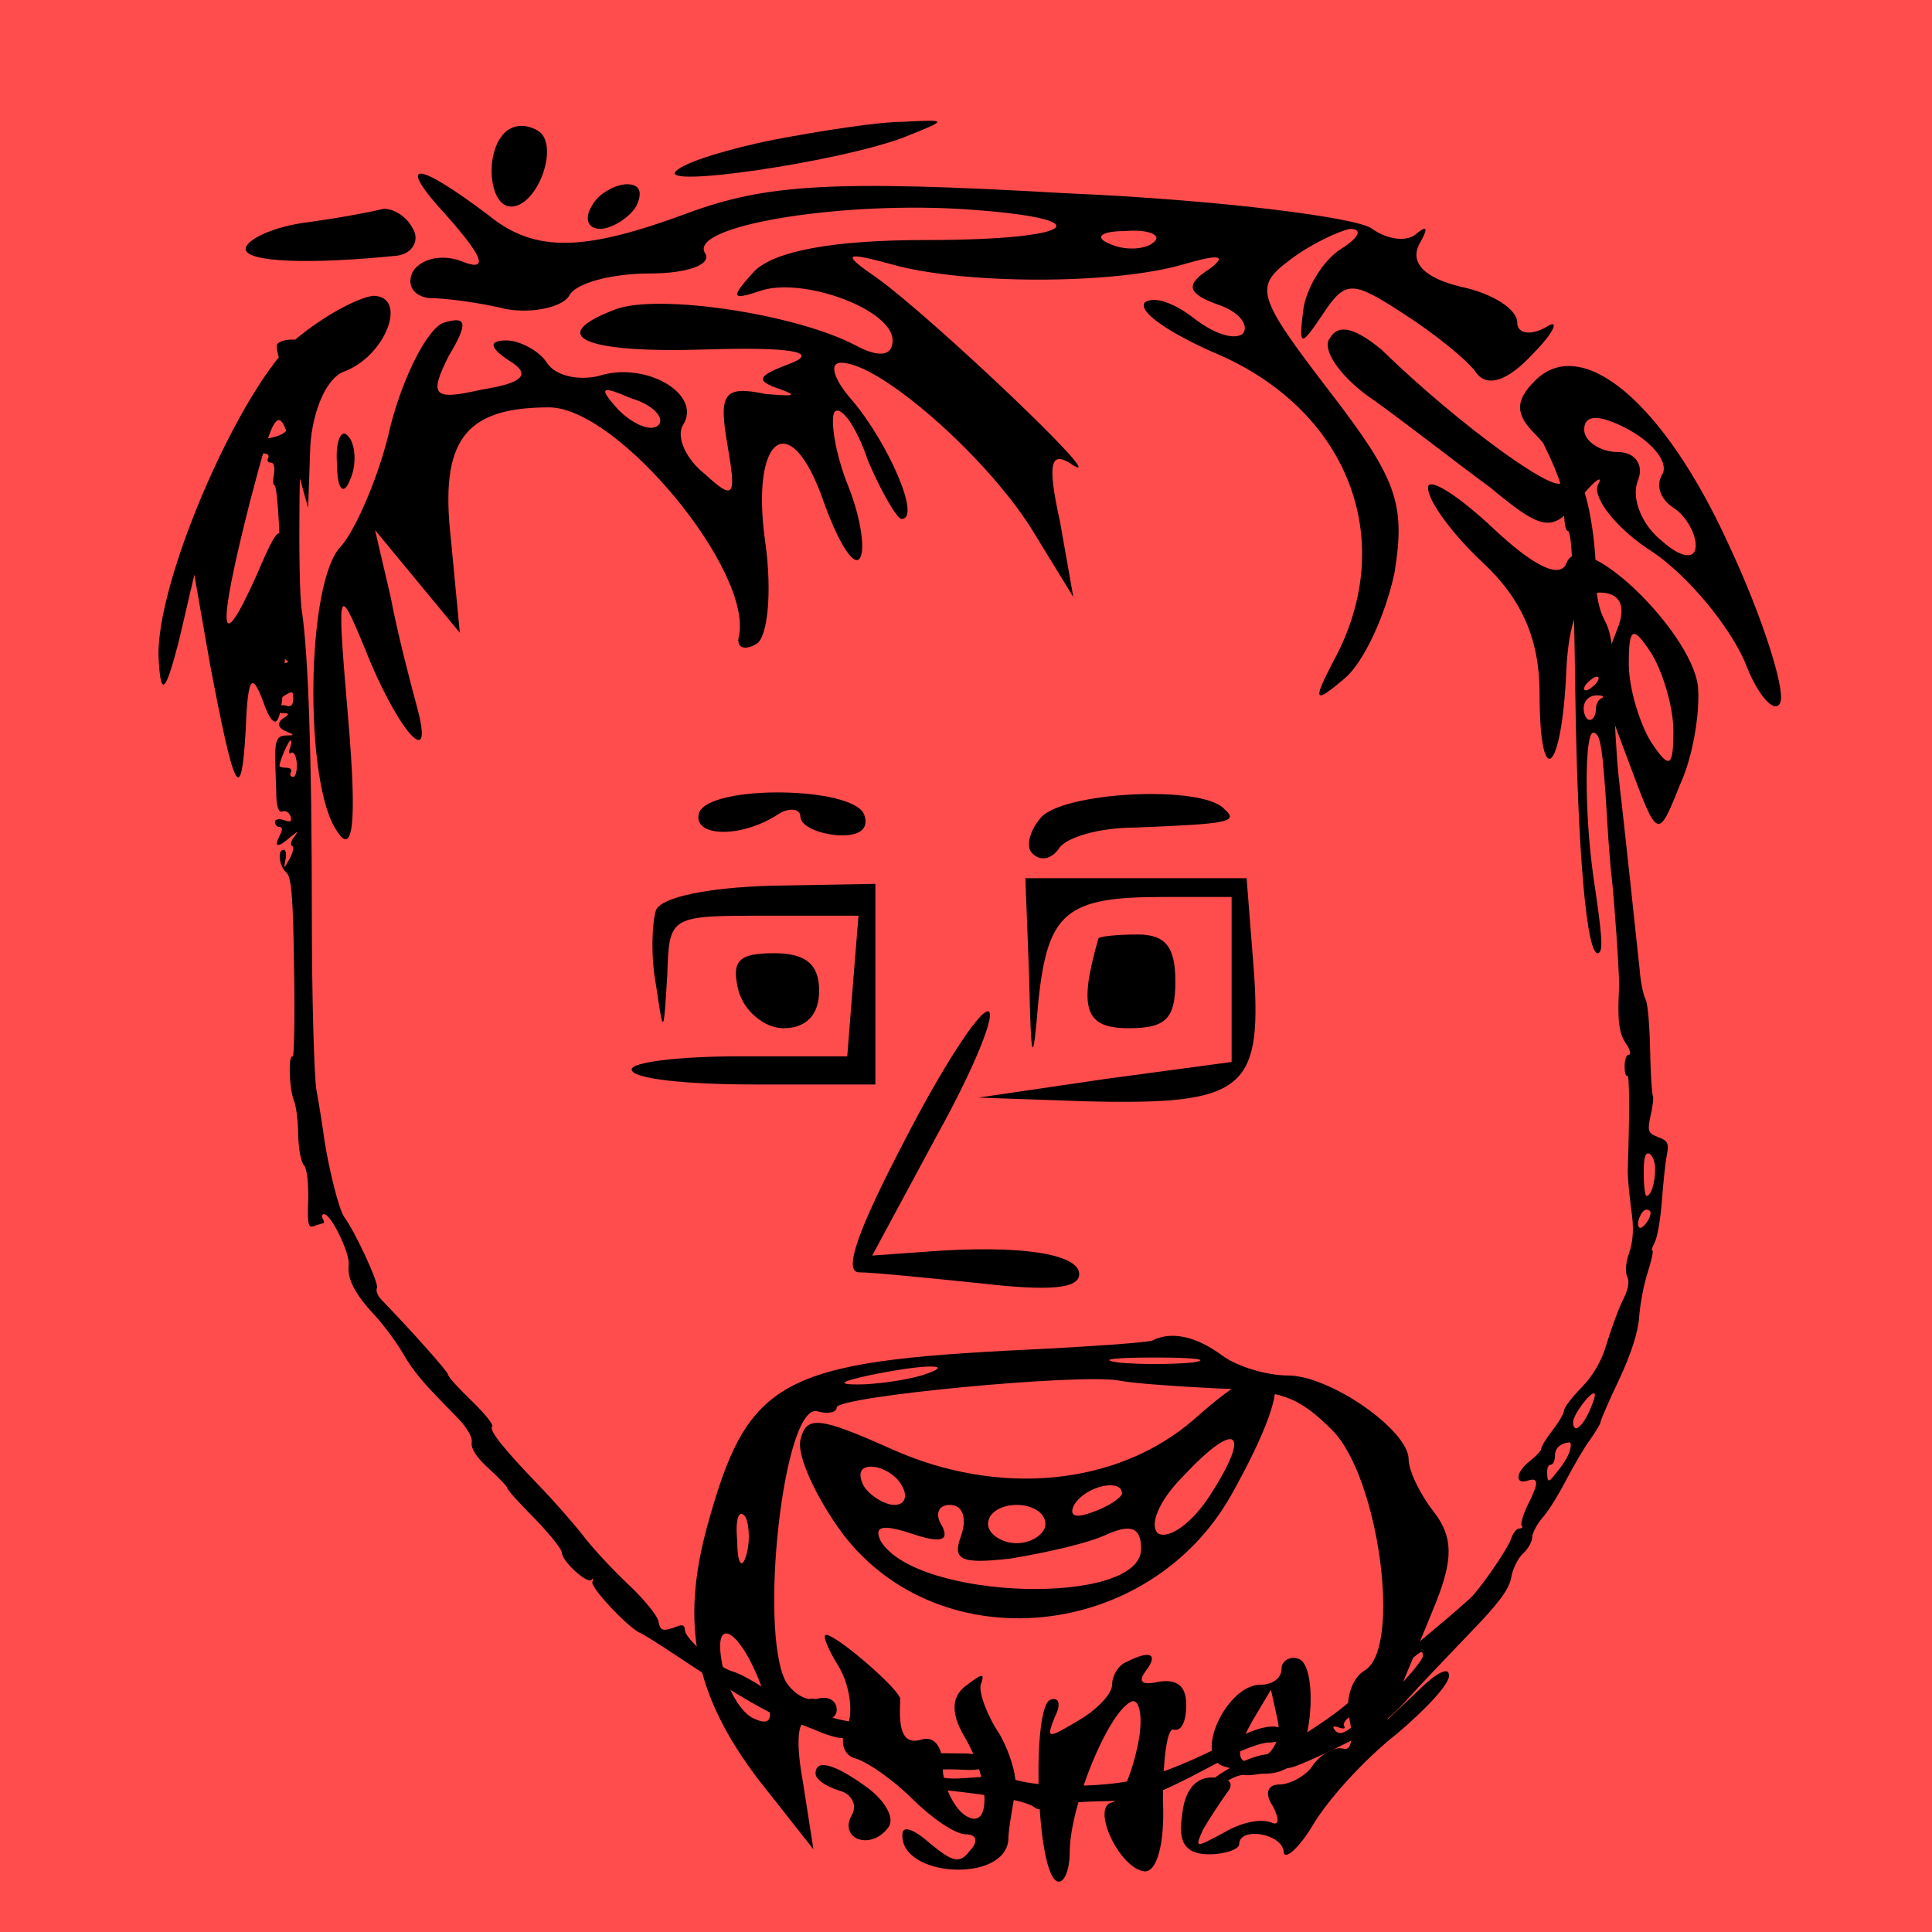 
    <svg width="256" height="256" viewBox="0 0 256 256" fill="none" xmlns="http://www.w3.org/2000/svg">
        
<g id="Frame 41">
<rect width="256" height="256" fill="#FF4D4D"/>
</g>

        
<g id="head">
<path id="Vector" d="M36.733 45.604C36.552 45.905 36.794 47.112 37.276 48.259C37.759 49.406 38.001 50.915 37.82 51.579C37.639 52.243 37.759 53.631 38.121 54.597C38.906 56.89 37.94 57.856 34.5 58.218C33.595 58.339 34.017 60.089 34.983 60.089C35.466 60.089 35.707 60.331 35.526 60.693C35.345 60.995 35.466 61.296 35.888 61.296C36.311 61.296 36.431 61.9 36.311 62.805C36.13 63.65 36.19 64.314 36.371 64.314C36.794 64.314 37.276 73.428 37.095 77.291C36.673 86.043 36.733 86.767 37.639 87.25C38.303 87.672 38.303 87.793 37.759 87.853C37.276 87.853 37.035 88.216 37.216 88.578C37.337 89 37.035 90.268 36.612 91.415L35.707 93.467L37.276 92.441C38.785 91.475 38.846 91.475 38.846 92.622C38.846 93.406 38.544 93.708 38.001 93.527C37.518 93.346 36.975 93.467 36.733 93.829C36.552 94.191 36.854 94.493 37.458 94.493C38.303 94.493 38.363 94.613 37.759 95.036C36.612 95.7 36.733 96.484 38.061 96.967C39.027 97.39 39.027 97.45 37.88 97.45C36.612 97.51 36.371 98.174 36.492 101.434C36.492 102.399 36.612 104.27 36.612 105.538C36.673 106.987 36.975 107.711 37.397 107.53C37.82 107.349 38.303 107.65 38.484 108.133C38.725 108.858 38.544 108.978 37.639 108.677C36.975 108.435 36.431 108.556 36.431 108.918C36.431 109.28 36.733 109.582 37.035 109.582C37.458 109.582 37.458 109.944 37.035 110.789C36.25 112.298 36.854 112.358 38.484 110.91C39.51 110.065 39.63 110.065 38.966 110.91C38.544 111.453 38.423 111.996 38.725 112.117C38.966 112.177 38.846 112.962 38.363 113.807C37.578 115.195 37.578 115.195 37.82 113.928C38.001 113.203 37.88 112.6 37.578 112.6C36.733 112.6 36.975 114.773 37.94 115.618C38.604 116.161 38.846 118.696 38.966 128.293C39.087 134.871 38.966 140.122 38.785 140.002C38.182 139.64 38.303 144.046 38.906 145.736C39.268 146.52 39.51 148.693 39.51 150.444C39.57 152.254 39.872 154.005 40.294 154.427C40.656 154.85 40.898 156.721 40.837 159.014C40.717 162.273 40.837 162.756 41.622 162.455C42.165 162.273 42.709 162.092 42.829 162.092C43.01 162.092 42.95 161.791 42.769 161.489C42.588 161.127 42.648 160.885 42.95 160.885C43.855 160.885 46.33 165.955 46.209 167.525C45.968 169.456 46.994 171.448 49.71 174.345C50.857 175.612 52.486 177.785 53.331 179.234C54.84 181.829 55.987 183.157 60.272 187.503C61.781 189.012 62.626 190.339 62.506 191.124C62.385 191.909 63.109 193.116 64.739 194.564C66.127 195.832 67.213 196.979 67.213 197.16C67.213 197.401 68.843 199.212 70.835 201.204C72.827 203.256 74.456 205.308 74.456 205.73C74.456 206.877 77.776 209.895 78.379 209.352C78.621 209.05 78.681 209.171 78.5 209.593C78.078 210.197 83.268 215.75 84.898 216.414C85.32 216.595 87.252 217.802 89.244 219.13C91.236 220.458 93.288 221.785 93.831 222.147C100.168 226.01 102.402 227.278 104.393 227.881C105.661 228.304 107.592 229.028 108.679 229.511C109.705 229.934 110.972 230.296 111.515 230.296C112.059 230.296 113.085 230.96 113.809 231.805C114.533 232.65 116.042 233.434 117.249 233.676C120.207 234.159 122.078 235.124 121.776 236.03C121.535 236.573 122.561 236.875 124.975 237.176C132.278 237.961 136.081 238.685 137.046 239.47C137.469 239.832 138.193 239.832 138.917 239.41C139.521 239.047 142.599 238.746 145.677 238.685C151.713 238.565 152.437 238.323 162.517 232.951C164.629 231.805 167.164 230.899 168.07 230.899C170.001 230.899 170.967 229.813 169.76 229.028C168.734 228.425 166.561 228.907 163.784 230.356C156.481 234.159 151.834 235.849 147.428 236.331C142.539 236.875 136.926 236.633 134.149 235.728C133.304 235.486 130.83 235.366 128.657 235.547C126.061 235.788 124.552 235.667 124.311 235.185C123.828 234.46 124.311 234.34 128.053 234.521C129.502 234.581 130.588 234.34 130.588 233.977C130.588 233.615 130.588 233.132 130.588 232.831C130.588 232.589 129.441 232.408 127.993 232.348C119.664 232.287 117.491 232.046 116.344 231.141C115.74 230.658 115.499 230.356 115.861 230.537C116.766 230.96 119.12 229.209 119.12 228.123C119.12 227.157 117.853 226.976 116.948 227.881C116.042 228.787 109.463 227.942 109.463 226.976C109.463 225.648 107.713 224.562 106.928 225.346C105.842 226.433 105.178 226.252 101.677 223.958C99.927 222.811 97.875 221.665 97.09 221.484C95.219 221.001 90.753 217.138 90.753 215.991C90.753 215.388 90.451 215.206 89.727 215.508C87.795 216.233 87.493 216.112 87.252 214.844C87.131 214.12 85.381 211.947 83.329 210.016C81.277 208.084 78.5 205.127 77.233 203.437C75.965 201.807 73.309 198.789 71.378 196.798C66.731 191.969 64.739 189.494 65.222 189.012C65.463 188.83 64.196 187.261 62.506 185.632C60.755 183.942 59.367 182.433 59.367 182.131C59.367 181.769 54.418 176.216 50.555 172.232C50.012 171.689 49.77 170.965 49.951 170.663C50.253 170.12 47.115 163.3 45.606 161.247C44.942 160.342 43.674 155.332 43.01 151.228C42.769 149.417 42.286 146.339 41.924 144.408C41.622 142.537 41.32 132.035 41.32 121.17C41.32 99.623 40.837 86.525 39.992 80.912C39.389 77.17 39.691 53.933 40.294 52.907C40.536 52.605 40.415 52.182 40.113 52.001C39.811 51.76 39.691 50.13 39.872 48.32C40.234 45.06 40.173 45 38.665 45C37.82 45 36.975 45.241 36.733 45.604ZM38.423 99.14C38.182 99.683 38.303 99.985 38.604 99.744C38.966 99.563 39.268 100.227 39.328 101.192C39.389 102.158 39.148 102.943 38.846 102.943C38.484 102.943 38.363 102.641 38.544 102.339C38.725 101.977 38.484 101.735 38.001 101.735C37.458 101.735 37.035 101.615 37.035 101.494C37.035 100.83 38.242 98.114 38.484 98.114C38.665 98.114 38.604 98.537 38.423 99.14Z" fill="black"/>
<path id="Vector_2" d="M205.129 51.036C204.948 51.337 204.948 52.605 205.189 53.752C205.431 55.14 205.31 56.226 204.827 56.77C204.224 57.494 204.224 58.097 204.646 59.063C206.759 63.409 207.241 65.099 207.241 67.573C207.241 69.082 207.422 70.35 207.724 70.35C208.267 70.35 208.509 74.937 208.75 92.682C209.052 112.962 210.259 126.784 211.768 126.301C212.432 126.059 212.372 124.43 211.104 115.98C209.957 107.771 209.957 97.088 211.104 97.088C212.07 97.088 212.372 98.838 212.975 108.978C213.156 112.117 213.458 115.497 213.579 116.523C213.881 118.816 214.605 129.5 214.545 130.707C214.303 135.052 214.484 136.803 215.39 138.191C215.993 139.036 216.174 139.76 215.812 139.76C215.51 139.76 215.269 140.424 215.269 141.269C215.269 142.054 215.39 142.657 215.631 142.537C215.933 142.356 215.933 147.848 215.691 154.85C215.631 155.695 215.872 158.048 216.114 160.04C216.536 162.696 216.416 164.386 215.872 166.016C215.39 167.343 215.329 168.611 215.631 169.214C215.933 169.758 215.752 170.904 215.027 172.293C214.424 173.5 213.519 176.035 212.915 177.966C212.251 180.32 211.104 182.252 209.595 183.821C208.267 185.149 207.241 186.537 207.241 186.899C207.241 187.261 206.578 188.408 205.733 189.494C204.888 190.581 204.224 191.667 204.224 191.969C204.224 192.21 203.56 192.935 202.715 193.599C200.844 195.047 200.663 196.737 202.413 196.194C203.922 195.711 203.922 196.496 202.413 199.453C201.809 200.721 201.447 201.928 201.628 202.169C201.87 202.35 201.689 202.531 201.326 202.531C200.964 202.531 200.481 203.135 200.24 203.859C199.878 205.006 197.162 209.05 195.291 211.283C194.566 212.128 189.617 216.293 184.608 220.397C182.314 222.268 179.779 224.441 179.055 225.226C177.244 227.157 169.217 232.287 167.708 232.469C164.69 232.831 158.835 236.392 159.801 237.357C159.982 237.599 161.008 237.176 161.974 236.392C163 235.667 164.267 235.124 164.871 235.185C165.414 235.305 166.863 235.124 168.009 234.822C169.156 234.581 170.544 234.279 171.027 234.219C171.51 234.159 174.528 232.891 177.667 231.322C182.193 229.149 184.064 227.881 186.418 225.226C188.108 223.355 191.79 219.492 194.627 216.534C198.49 212.551 199.938 210.68 200.24 209.05C200.421 207.903 201.145 206.455 201.809 205.851C202.473 205.248 203.016 204.282 203.016 203.739C203.016 203.195 203.62 201.988 204.405 201.083C205.189 200.238 206.578 197.944 207.543 196.073C208.569 194.142 209.957 191.728 210.742 190.702C211.466 189.675 212.07 188.649 212.07 188.468C212.07 188.227 213.156 185.692 214.545 182.795C216.174 179.294 217.08 176.457 217.2 174.466C217.321 172.836 217.804 170.18 218.347 168.551C218.83 166.981 219.132 165.714 218.951 165.714C218.77 165.714 218.951 165.231 219.252 164.627C219.615 163.963 220.037 161.489 220.218 159.014C220.399 156.54 220.701 153.823 220.882 152.918C221.184 151.53 220.942 151.107 219.735 150.685C218.347 150.142 218.287 149.9 218.709 147.848C219.011 146.581 219.132 145.373 219.011 145.192C218.89 145.011 218.709 142.235 218.649 139.096C218.589 136.018 218.347 132.94 218.045 132.397C217.744 131.854 217.381 130.103 217.261 128.474C216.838 124.49 215.209 109.159 214.484 102.943C214.182 100.106 213.881 94.794 213.82 91.052C213.76 85.68 213.519 83.87 212.613 82.18C211.829 80.671 211.466 78.8 211.466 76.204C211.466 71.738 210.501 65.823 209.354 63.711C207.845 60.813 207.181 57.011 207.604 53.691C207.966 50.673 207.905 50.432 206.759 50.432C206.034 50.432 205.31 50.673 205.129 51.036ZM211.466 90.569C211.044 91.052 210.44 91.475 210.139 91.475C209.776 91.475 209.837 91.052 210.259 90.569C210.682 90.087 211.285 89.664 211.587 89.664C211.949 89.664 211.889 90.087 211.466 90.569ZM212.251 92.501C211.829 92.622 211.466 93.285 211.466 93.889C211.466 95.338 210.501 95.941 210.018 94.794C209.475 93.346 210.259 92.078 211.708 92.139C212.372 92.139 212.613 92.32 212.251 92.501ZM219.313 154.85C219.313 156.781 218.77 158.471 218.166 158.471C217.985 158.471 217.804 157.143 217.804 155.513C217.804 153.401 217.985 152.677 218.528 152.858C218.951 153.039 219.313 153.944 219.313 154.85ZM218.709 160.704C218.709 161.549 217.562 162.998 217.2 162.636C216.717 162.153 217.502 160.282 218.166 160.282C218.468 160.282 218.709 160.463 218.709 160.704ZM210.561 187.08C209.535 189.253 208.449 189.977 208.449 188.408C208.449 187.442 210.863 184.243 211.285 184.666C211.466 184.787 211.104 185.873 210.561 187.08ZM208.026 192.15C207.905 192.754 207.181 194.021 206.396 194.927C205.189 196.496 205.069 196.496 205.008 195.349C204.948 194.625 205.129 194.082 205.491 194.082C205.793 194.082 206.034 193.538 206.034 192.935C206.034 191.909 206.698 191.245 207.966 191.124C208.147 191.064 208.207 191.547 208.026 192.15ZM188.531 219.431C188.531 220.216 183.702 225.467 183.038 225.467C182.737 225.467 181.529 226.433 180.443 227.58C178.33 229.752 177.425 230.115 176.761 229.089C176.52 228.726 176.822 228.666 177.425 228.907C178.089 229.149 178.33 229.028 178.089 228.666C177.908 228.364 178.391 227.7 179.175 227.278C180.02 226.855 180.684 226.131 180.684 225.709C180.684 225.346 181.288 224.562 182.073 224.079C182.797 223.536 184.487 222.147 185.754 221.001C188.35 218.647 188.531 218.526 188.531 219.431Z" fill="black"/>
</g>

        
<g>
<path d="M66.84 17.613C64.18 20.273 64.771 27.369 67.727 27.369C71.274 27.369 74.23 19.091 71.274 17.317C69.796 16.43 68.023 16.43 66.84 17.613Z" fill="black"/>
<path d="M102.608 18.5C96.696 19.682 90.784 21.456 89.602 22.639C86.941 25.004 111.181 21.456 119.753 18.204C125.665 15.839 125.665 15.839 119.753 16.134C116.501 16.134 108.816 17.317 102.608 18.5Z" fill="black"/>
<path d="M59.155 28.552C63.884 33.873 64.771 35.943 61.52 34.761C58.859 33.578 55.903 34.169 54.721 35.943C53.834 37.717 54.721 39.195 56.79 39.491C58.859 39.491 63.589 40.082 67.136 40.969C70.683 41.561 74.526 40.674 75.413 39.195C76.3 37.421 81.325 36.239 86.055 36.239C91.08 36.239 94.331 35.056 93.445 33.578C91.08 30.03 110.294 26.778 126.848 27.665C146.357 28.847 143.401 31.804 122.709 31.804C110.294 31.804 102.608 33.282 99.948 35.943C96.696 39.491 96.992 39.787 100.539 38.604C106.155 36.535 118.275 40.969 118.275 45.109C118.275 47.178 116.501 47.474 113.25 45.7C105.269 41.561 87.237 38.9 81.62 40.969C72.161 44.517 77.186 46.883 94.036 46.291C104.382 45.996 108.52 46.587 104.973 48.065C100.243 49.839 99.948 50.43 103.495 51.613C105.86 52.5 104.973 52.5 101.426 52.204C95.809 51.022 95.218 52.204 96.4 59.005C97.583 65.805 97.287 66.396 93.445 62.848C90.784 60.779 89.602 57.822 90.489 56.344C93.149 52.204 85.463 47.77 79.256 49.839C76.595 50.43 73.639 49.839 72.457 48.065C71.57 46.587 68.91 45.109 67.136 45.109C64.771 45.109 64.771 45.996 67.431 47.77C70.388 49.544 69.501 50.726 63.884 51.613C57.381 53.091 56.79 52.5 59.45 47.178C62.111 42.743 61.815 41.856 58.859 42.743C56.79 43.335 53.538 49.544 51.765 56.344C50.287 63.144 47.035 70.24 45.261 72.309C40.532 76.744 40.236 103.945 44.67 110.154C46.739 113.406 47.331 109.267 46.148 95.371C44.67 77.927 44.67 77.04 48.217 85.614C52.356 96.258 57.677 102.762 55.312 93.892C54.425 90.64 52.651 83.84 51.765 79.109L49.695 70.24L55.312 77.04L60.928 83.84L59.746 71.422C58.268 58.413 61.52 53.978 72.752 53.978C81.916 53.978 99.948 75.857 97.879 84.431C97.583 85.909 98.765 86.205 100.243 85.318C101.721 84.431 102.313 78.518 101.426 72.014C99.357 57.822 104.677 53.683 109.111 66.396C110.885 71.422 112.954 74.97 113.841 74.083C114.728 73.196 114.137 68.761 112.363 64.326C110.589 59.892 109.998 55.457 110.589 54.57C111.476 53.683 113.545 56.639 115.023 61.074C116.797 65.213 118.866 68.761 119.458 68.761C122.118 68.761 117.684 58.709 112.954 53.091C110.589 50.43 109.703 48.065 111.476 48.065C116.501 48.065 130.395 60.187 136.602 69.944L142.219 79.109L140.445 69.057C138.672 61.074 139.263 59.596 142.219 61.666C147.244 64.622 123.596 42.152 116.206 36.83C111.476 33.578 111.772 33.282 118.275 35.056C127.734 37.717 147.54 37.717 156.703 35.056C161.729 33.578 162.615 33.873 160.251 35.648C156.999 37.717 157.295 38.9 161.433 40.378C164.093 41.265 165.571 43.039 164.685 44.222C163.502 45.109 160.842 44.222 158.181 42.152C155.521 40.082 152.861 39.195 151.678 40.082C150.791 41.265 154.634 43.926 160.546 46.587C178.578 53.978 185.377 71.422 176.804 87.388C173.848 93.005 174.144 93.301 177.987 90.049C180.647 87.979 183.603 81.475 184.786 75.857C186.264 66.692 185.081 63.439 176.213 51.909C166.458 39.195 166.163 38.013 170.892 34.465C173.553 32.395 177.396 30.621 178.874 30.326C180.647 30.326 180.056 31.508 177.691 32.987C175.326 34.465 172.961 38.308 172.666 41.265C172.075 45.996 172.37 45.996 175.326 41.561C178.282 37.126 179.169 37.126 185.968 41.561C190.106 44.222 194.54 47.77 195.723 49.544C197.201 51.317 199.861 50.43 203.113 46.883C206.069 43.926 206.66 42.152 204.887 43.335C202.817 44.517 201.044 44.222 201.044 42.743C201.044 40.969 197.792 38.9 193.654 38.013C188.628 36.83 186.855 34.761 188.037 32.395C189.22 30.326 189.22 29.734 187.742 30.917C186.559 32.1 183.899 31.804 181.83 30.326C180.056 28.847 161.729 26.482 141.036 25.595C110.294 23.821 101.426 24.412 91.08 28.256C77.482 33.282 70.979 33.578 64.771 28.552C55.016 21.16 52.356 21.16 59.155 28.552ZM152.861 32.1C151.974 32.987 149.313 33.282 147.244 32.395C144.879 31.508 145.766 30.621 149.018 30.621C152.269 30.326 154.043 31.213 152.861 32.1ZM87.237 56.344C86.35 57.231 83.985 56.344 81.916 54.274C79.256 51.317 79.551 51.022 83.69 52.796C86.646 53.683 88.124 55.457 87.237 56.344Z" fill="black"/>
<path d="M78.369 27.369C77.482 28.848 77.778 30.326 79.551 30.326C81.029 30.326 83.394 28.848 84.281 27.369C85.168 25.596 84.872 24.413 83.099 24.413C81.621 24.413 79.256 25.596 78.369 27.369Z" fill="black"/>
<path d="M40.827 29.439C36.098 30.03 32.55 31.804 32.55 32.987C32.55 34.761 41.123 35.057 52.651 33.874C54.721 33.578 55.607 31.804 54.721 30.326C53.834 28.552 52.06 27.665 50.878 27.665C49.695 27.961 45.261 28.848 40.827 29.439Z" fill="black"/>
<path d="M39.349 44.813C31.959 51.022 20.431 77.335 21.022 87.388C21.317 92.414 21.909 91.823 23.682 85.023L25.752 76.153L27.821 87.979C31.072 105.127 31.959 106.901 32.55 96.849C32.846 89.162 33.437 88.866 35.211 93.892C36.984 98.032 37.576 94.779 37.871 83.544C37.871 67.874 37.576 67.874 34.028 76.153C29.003 87.388 28.707 83.84 33.142 66.396C36.393 53.978 36.984 53.091 38.758 59.892L40.827 67.283L41.123 59.005C41.418 54.57 43.192 50.135 45.557 49.248C51.173 47.178 54.129 39.196 49.4 39.196C47.331 39.491 42.897 41.856 39.349 44.813Z" fill="black"/>
<path d="M176.213 44.813C175.031 46.291 177.691 50.135 182.125 53.091C186.264 56.048 193.062 61.37 197.496 64.622C204.591 70.535 205.773 70.535 209.321 66.1C211.39 63.439 212.572 62.848 211.685 64.326C211.094 66.1 214.346 70.24 219.075 73.196C223.805 76.448 229.126 82.953 231.195 87.683C232.969 92.414 235.334 94.779 235.925 93.005C236.516 91.231 233.56 81.77 229.126 72.309C220.553 53.387 209.616 44.222 203.408 50.43C200.748 53.091 200.748 54.865 203.408 57.526C205.478 59.596 206.956 62.257 206.956 63.735C206.956 66.1 193.654 56.639 183.012 46.291C179.76 43.63 177.395 42.743 176.213 44.813ZM220.258 62.848C219.371 64.326 219.962 66.1 221.736 67.283C223.214 68.17 224.692 70.535 224.692 72.309C224.692 74.083 222.918 74.083 220.258 71.718C217.597 69.648 216.119 66.1 217.006 63.735C217.893 61.665 216.711 59.892 214.346 59.892C211.981 59.892 209.912 58.413 209.912 56.935C209.912 54.865 211.981 54.865 215.824 56.935C219.075 58.709 221.145 61.37 220.258 62.848Z" fill="black"/>
<path d="M44.67 61.666C44.67 64.918 45.557 65.805 46.444 63.44C47.331 61.37 47.035 58.709 46.148 57.822C45.261 56.64 44.375 58.414 44.67 61.666Z" fill="black"/>
<path d="M189.219 64.622C189.219 66.396 192.471 70.831 196.61 74.675C201.635 79.405 204 84.727 204 91.823C204 105.127 206.956 102.467 207.547 88.866C207.842 82.362 209.32 78.518 211.981 78.518C214.641 78.518 215.528 80.292 214.346 83.249C211.685 90.049 211.685 90.049 215.824 100.988C219.667 111.336 219.667 111.336 222.623 103.945C224.396 100.101 225.283 94.188 224.987 90.936C224.101 83.544 209.32 69.353 207.547 74.675C206.66 76.744 203.113 74.97 197.792 69.944C193.062 65.509 189.219 63.144 189.219 64.622ZM221.736 96.849C221.736 101.875 221.145 101.875 218.78 98.327C217.302 95.962 215.824 91.231 215.824 87.979C215.824 82.953 216.415 82.953 218.78 86.501C220.258 88.866 221.736 93.597 221.736 96.849Z" fill="black"/>
</g>

        
<g id="Frame 12">
<path id="Vector" d="M92.638 107.674C91.645 110.904 98.104 111.152 103.073 107.922C104.564 106.929 106.054 107.177 106.054 108.171C106.054 109.413 108.29 110.407 110.775 110.655C113.756 110.904 115.246 109.91 114.501 107.922C113.011 104.196 94.129 103.947 92.638 107.674Z" fill="black"/>
<path id="Vector_2" d="M137.855 108.419C136.364 110.158 135.867 112.394 136.861 113.139C137.855 114.133 139.345 113.885 140.339 112.394C141.333 110.903 145.805 109.661 150.277 109.661C162.947 109.164 164.189 108.916 162.202 107.177C159.221 103.947 140.588 104.941 137.855 108.419Z" fill="black"/>
<path id="Vector_3" d="M86.924 120.593C86.427 122.083 86.179 126.555 86.924 130.53C87.918 137.238 87.918 137.238 88.415 129.288C88.663 121.338 88.663 121.338 101.334 121.338H113.756L113.011 130.53L112.265 139.971H97.856C90.154 139.971 83.695 140.717 83.695 141.71C83.695 142.953 90.899 143.698 99.843 143.698H115.992V130.53V117.115L102.079 117.363C93.88 117.612 87.669 118.854 86.924 120.593Z" fill="black"/>
<path id="Vector_4" d="M136.364 129.288C136.612 141.213 136.861 141.462 137.606 132.518C138.848 120.841 141.333 118.854 154.003 118.854H163.196V129.785V140.717L146.55 142.953L129.656 145.437L144.066 145.934C164.686 146.431 167.171 144.443 166.177 129.04L165.183 116.369H150.525H135.867L136.364 129.288Z" fill="black"/>
<path id="Vector_5" d="M145.556 124.319C142.824 133.76 143.817 136.245 149.531 136.245C154.5 136.245 155.742 135.002 155.742 130.034C155.742 125.562 154.5 123.823 150.774 123.823C148.041 123.823 145.805 124.071 145.556 124.319Z" fill="black"/>
<path id="Vector_6" d="M97.856 131.276C98.601 134.009 101.334 136.245 103.818 136.245C106.8 136.245 108.539 134.506 108.539 131.276C108.539 127.798 106.8 126.307 102.576 126.307C97.856 126.307 96.862 127.301 97.856 131.276Z" fill="black"/>
</g>

        
<g id="Frame 25">
<path id="Vector" d="M119.775 151.295C113.846 162.66 111.622 168.59 113.846 168.59C115.575 168.59 122.987 169.331 130.152 170.072C138.8 171.06 143 170.813 143 168.837C143 166.119 135.094 164.884 122.493 165.872L115.575 166.366L124.223 150.307C129.164 141.412 132.129 134 130.894 134C129.658 134 124.717 141.659 119.775 151.295Z" fill="black"/>
</g>

        
<g id="Frame 28">
<g id="Group 39">
<path id="Vector" d="M158.304 187.996C148.161 196.872 132.438 198.393 118.237 192.054C108.601 187.743 106.825 187.489 106.065 190.786C105.557 192.814 108.093 198.393 111.644 203.212C124.577 220.202 152.218 217.413 163.123 198.14C172.506 181.403 170.477 177.092 158.304 187.996ZM160.333 198.14C158.051 201.69 155.008 203.972 153.486 203.212C152.218 202.197 153.486 198.901 156.783 195.604C163.883 187.996 165.912 189.518 160.333 198.14ZM119.505 196.872C120.266 198.14 120.012 199.408 118.491 199.408C117.223 199.408 115.194 198.14 114.433 196.872C113.672 195.35 113.926 194.336 115.447 194.336C116.715 194.336 118.744 195.35 119.505 196.872ZM148.668 197.886C148.668 198.393 146.893 199.661 144.61 200.422C142.582 201.183 141.567 200.929 142.328 199.408C143.85 196.872 148.668 195.858 148.668 197.886ZM127.366 203.465C126.098 206.762 127.366 207.269 133.96 206.508C138.524 205.748 144.357 204.48 146.893 203.212C149.936 201.944 151.204 202.451 151.204 205.24C151.204 212.848 121.534 212.087 116.715 204.226C115.701 202.197 116.969 201.944 120.773 203.212C124.577 204.48 125.845 204.226 124.83 202.197C123.816 200.676 124.323 199.408 125.845 199.408C127.62 199.408 128.127 201.183 127.366 203.465ZM138.524 201.944C138.524 203.212 136.749 204.48 134.72 204.48C132.692 204.48 130.917 203.212 130.917 201.944C130.917 200.422 132.692 199.408 134.72 199.408C136.749 199.408 138.524 200.422 138.524 201.944Z" fill="black"/>
</g>
</g>

        
<g id="Frame 36">
<g id="Group 41">
<path id="Vector" d="M152.691 177.632C151.849 177.897 144.551 178.425 136.412 178.822C103.293 180.408 99.084 182.787 93.751 202.086C90.102 215.304 92.067 224.689 100.487 235.792L107.784 245.045L106.381 236.057C105.258 229.844 105.819 227.201 107.784 227.861C109.468 228.258 110.871 227.729 110.871 226.54C110.871 225.35 109.749 224.689 108.345 225.086C106.942 225.482 105.258 224.557 104.135 222.839C100.487 216.097 103.855 185.695 108.345 187.017C109.749 187.414 110.871 187.149 110.871 186.489C110.871 185.035 142.867 181.994 148.2 182.92C150.165 183.316 156.058 183.713 161.391 183.977C169.811 184.241 172.056 185.035 176.547 189.529C182.722 195.741 185.809 218.609 180.757 221.385C179.073 222.442 178.231 225.218 178.792 227.729C179.354 230.241 179.073 232.091 177.95 231.695C176.828 231.43 175.144 232.356 174.021 233.81C173.179 235.264 170.934 236.453 169.53 236.453C167.846 236.453 167.566 237.775 168.688 239.361C169.53 241.08 169.53 242.005 168.408 241.476C167.004 240.947 164.478 241.476 162.233 242.798C158.304 244.913 158.304 244.913 159.426 242.401C160.268 240.947 161.672 238.833 162.514 237.643C163.636 236.321 163.075 235.528 160.549 235.528C158.304 235.528 156.9 237.379 156.62 240.683C156.058 244.252 157.181 245.706 160.268 245.706C162.233 245.706 164.198 245.045 164.198 244.384C164.198 242.005 169.811 242.93 170.092 245.309C170.092 246.631 172.056 245.045 174.021 241.741C175.986 238.436 180.757 233.149 184.967 229.844C188.896 226.54 192.264 222.971 191.984 221.913C191.984 220.856 190.3 221.649 188.054 223.896L183.844 227.861L185.528 223.896C186.37 221.649 188.616 216.494 190.3 212.264C192.545 206.58 192.545 203.672 190.019 200.368C188.054 197.856 186.651 194.816 186.651 193.362C186.651 189.529 176.266 182.259 170.653 182.259C167.846 182.259 163.917 181.069 161.952 179.615C158.584 177.104 155.216 176.311 152.691 177.632ZM158.023 180.54C155.216 180.805 150.726 180.805 148.2 180.54C145.393 180.144 147.639 179.879 152.971 179.879C158.304 179.879 160.549 180.144 158.023 180.54ZM122.098 182.259C119.853 182.92 115.923 183.448 113.678 183.448C110.871 183.448 111.433 183.052 115.081 182.259C122.659 180.673 127.15 180.673 122.098 182.259ZM98.803 206.316C98.242 208.034 97.68 206.977 97.68 204.069C97.4 201.161 97.961 199.839 98.803 201.029C99.364 202.35 99.364 204.73 98.803 206.316ZM101.048 223.896C102.732 227.729 102.171 228.787 99.925 227.729C98.242 227.068 96.277 223.764 95.716 220.591C94.312 213.586 98.242 215.965 101.048 223.896Z" fill="black"/>
<path id="Vector_2" d="M111.152 220.856C112.555 223.235 113.117 226.804 112.275 228.787C111.152 230.637 111.713 232.62 113.397 233.017C115.081 233.545 118.449 235.925 120.975 238.436C123.501 240.948 126.589 243.062 127.992 243.062C129.395 243.062 129.676 243.988 128.553 245.177C127.15 247.028 126.308 246.764 123.221 244.252C120.975 242.269 119.572 241.873 119.572 243.062C119.291 248.746 133.044 249.539 133.605 243.856C133.605 242.402 134.167 239.626 134.447 237.775C135.009 235.925 133.886 232.356 132.483 229.844C130.799 227.333 129.676 224.293 129.957 223.235C130.518 221.649 130.237 221.649 127.992 223.367C126.027 224.821 126.027 227.068 127.711 229.976C131.36 236.057 131.36 243.062 127.711 240.419C126.308 239.361 124.905 236.453 124.905 234.074C124.905 231.43 123.782 229.976 122.098 230.505C119.853 231.166 119.011 229.712 119.291 225.218C119.572 224.16 110.871 216.626 109.468 216.626C108.907 216.626 109.749 218.609 111.152 220.856Z" fill="black"/>
<path id="Vector_3" d="M149.322 220.195C148.2 220.591 147.358 222.045 147.358 223.235C147.358 224.425 145.393 226.54 142.867 227.994C138.657 230.505 138.657 230.373 139.78 227.465C140.622 225.879 140.341 224.821 139.218 225.218C136.692 225.879 137.254 248.085 140.06 249.275C140.902 249.671 141.744 247.953 141.744 245.442C141.744 239.361 146.796 226.936 149.884 225.482C151.006 224.953 151.568 227.597 150.726 231.43C149.884 235.264 148.48 238.568 147.358 238.833C144.551 239.361 148.2 247.424 151.568 247.953C153.252 248.217 154.374 244.384 154.094 238.568C154.094 233.149 154.655 228.919 155.497 229.183C156.62 229.448 157.181 227.994 157.181 225.879C157.181 223.499 156.058 222.442 153.532 222.838C151.287 223.367 150.726 222.838 151.848 221.384C153.532 219.137 152.41 218.609 149.322 220.195Z" fill="black"/>
<path id="Vector_4" d="M169.811 221.12C169.811 222.31 168.688 223.235 167.004 223.235C162.514 223.235 158.023 232.884 162.233 234.074C166.724 235.396 169.25 235.396 171.214 233.81C174.021 231.695 174.582 220.592 172.056 219.798C170.934 219.402 169.811 220.063 169.811 221.12ZM167.285 232.884C163.636 234.603 163.356 232.224 166.443 227.201L168.408 223.896L169.25 227.729C169.811 229.844 168.969 232.091 167.285 232.884Z" fill="black"/>
<path id="Vector_5" d="M108.065 234.999C108.065 235.792 109.468 236.718 111.152 237.246C112.836 237.643 113.678 239.229 112.836 240.551C111.152 243.723 115.362 245.177 117.607 242.269C118.73 241.08 117.327 238.7 115.081 236.982C110.591 233.678 108.065 233.017 108.065 234.999Z" fill="black"/>
</g>
</g>

    </svg>
